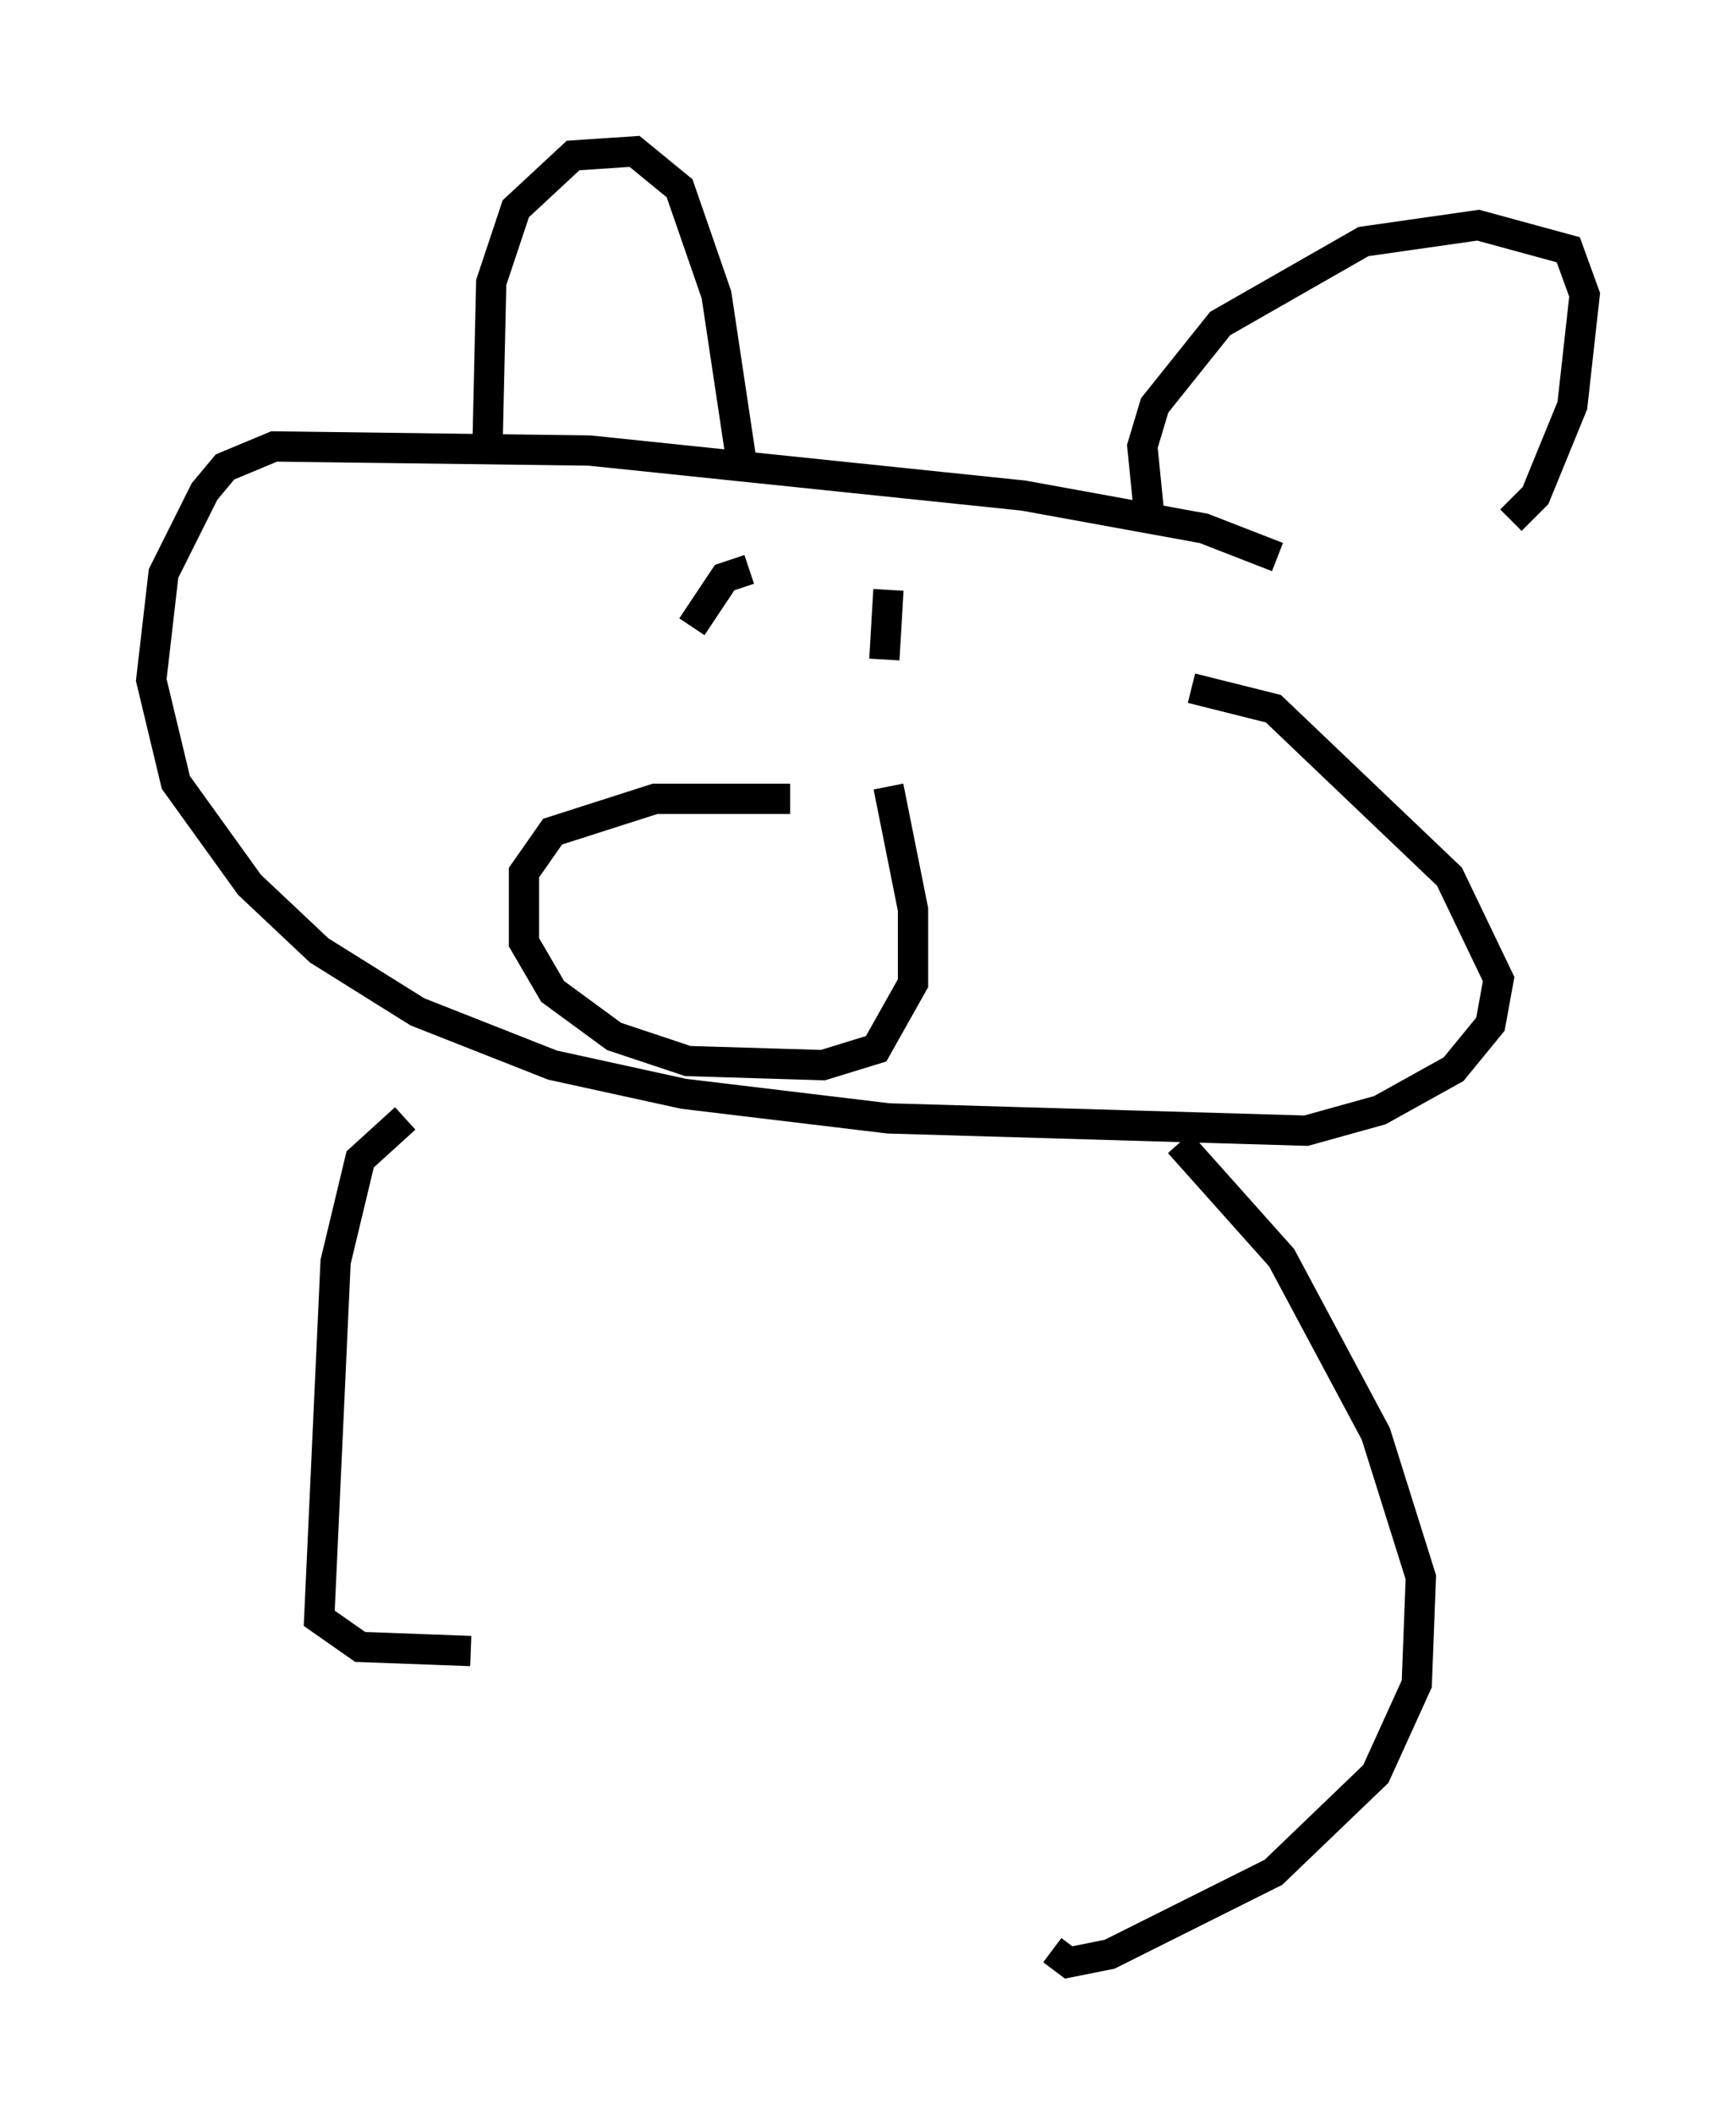<?xml version="1.0" encoding="utf-8" ?>
<svg baseProfile="full" height="69.81" version="1.1" width="57.361" xmlns="http://www.w3.org/2000/svg" xmlns:ev="http://www.w3.org/2001/xml-events" xmlns:xlink="http://www.w3.org/1999/xlink"><defs /><rect fill="white" height="69.81" width="57.361" x="0" y="0" /><path d="M16.773, 17.99 m-0.677, -2.706 l0.135, -5.954 0.812, -2.436 l1.894, -1.759 2.03, -0.135 l1.488, 1.218 1.218, 3.518 l0.812, 5.413 m13.532, 2.3 l-0.271, -2.706 0.406, -1.353 l2.165, -2.706 4.736, -2.706 l3.789, -0.541 2.977, 0.812 l0.541, 1.488 -0.406, 3.654 l-1.218, 2.977 -0.812, 0.812 m-7.713, 1.218 l-2.436, -0.947 -5.954, -1.083 l-14.344, -1.488 -10.419, -0.135 l-1.624, 0.677 -0.677, 0.812 l-1.353, 2.706 -0.406, 3.518 l0.812, 3.383 2.436, 3.383 l2.3, 2.165 3.248, 2.03 l4.465, 1.759 4.33, 0.947 l6.766, 0.812 13.802, 0.406 l2.436, -0.677 2.436, -1.353 l1.218, -1.488 0.271, -1.488 l-1.624, -3.383 -5.819, -5.548 l-2.706, -0.677 m-13.261, 3.654 l-4.465, 0.0 -3.383, 1.083 l-0.947, 1.353 0.0, 2.3 l0.947, 1.624 2.03, 1.488 l2.436, 0.812 4.465, 0.135 l1.759, -0.541 1.218, -2.165 l0.0, -2.436 -0.812, -4.059 m-6.495, -5.277 l1.083, -1.624 0.812, -0.271 m4.465, 2.977 l0.135, -2.3 m-15.967, 17.456 l-1.488, 1.353 -0.812, 3.383 l-0.541, 11.773 1.353, 0.947 l3.654, 0.135 m23.41, -16.779 l3.383, 3.789 3.112, 5.819 l1.488, 4.736 -0.135, 3.518 l-1.353, 2.977 -3.383, 3.248 l-5.413, 2.706 -1.353, 0.271 l-0.541, -0.406 " fill="none" stroke="black" stroke-width="1" /></svg>